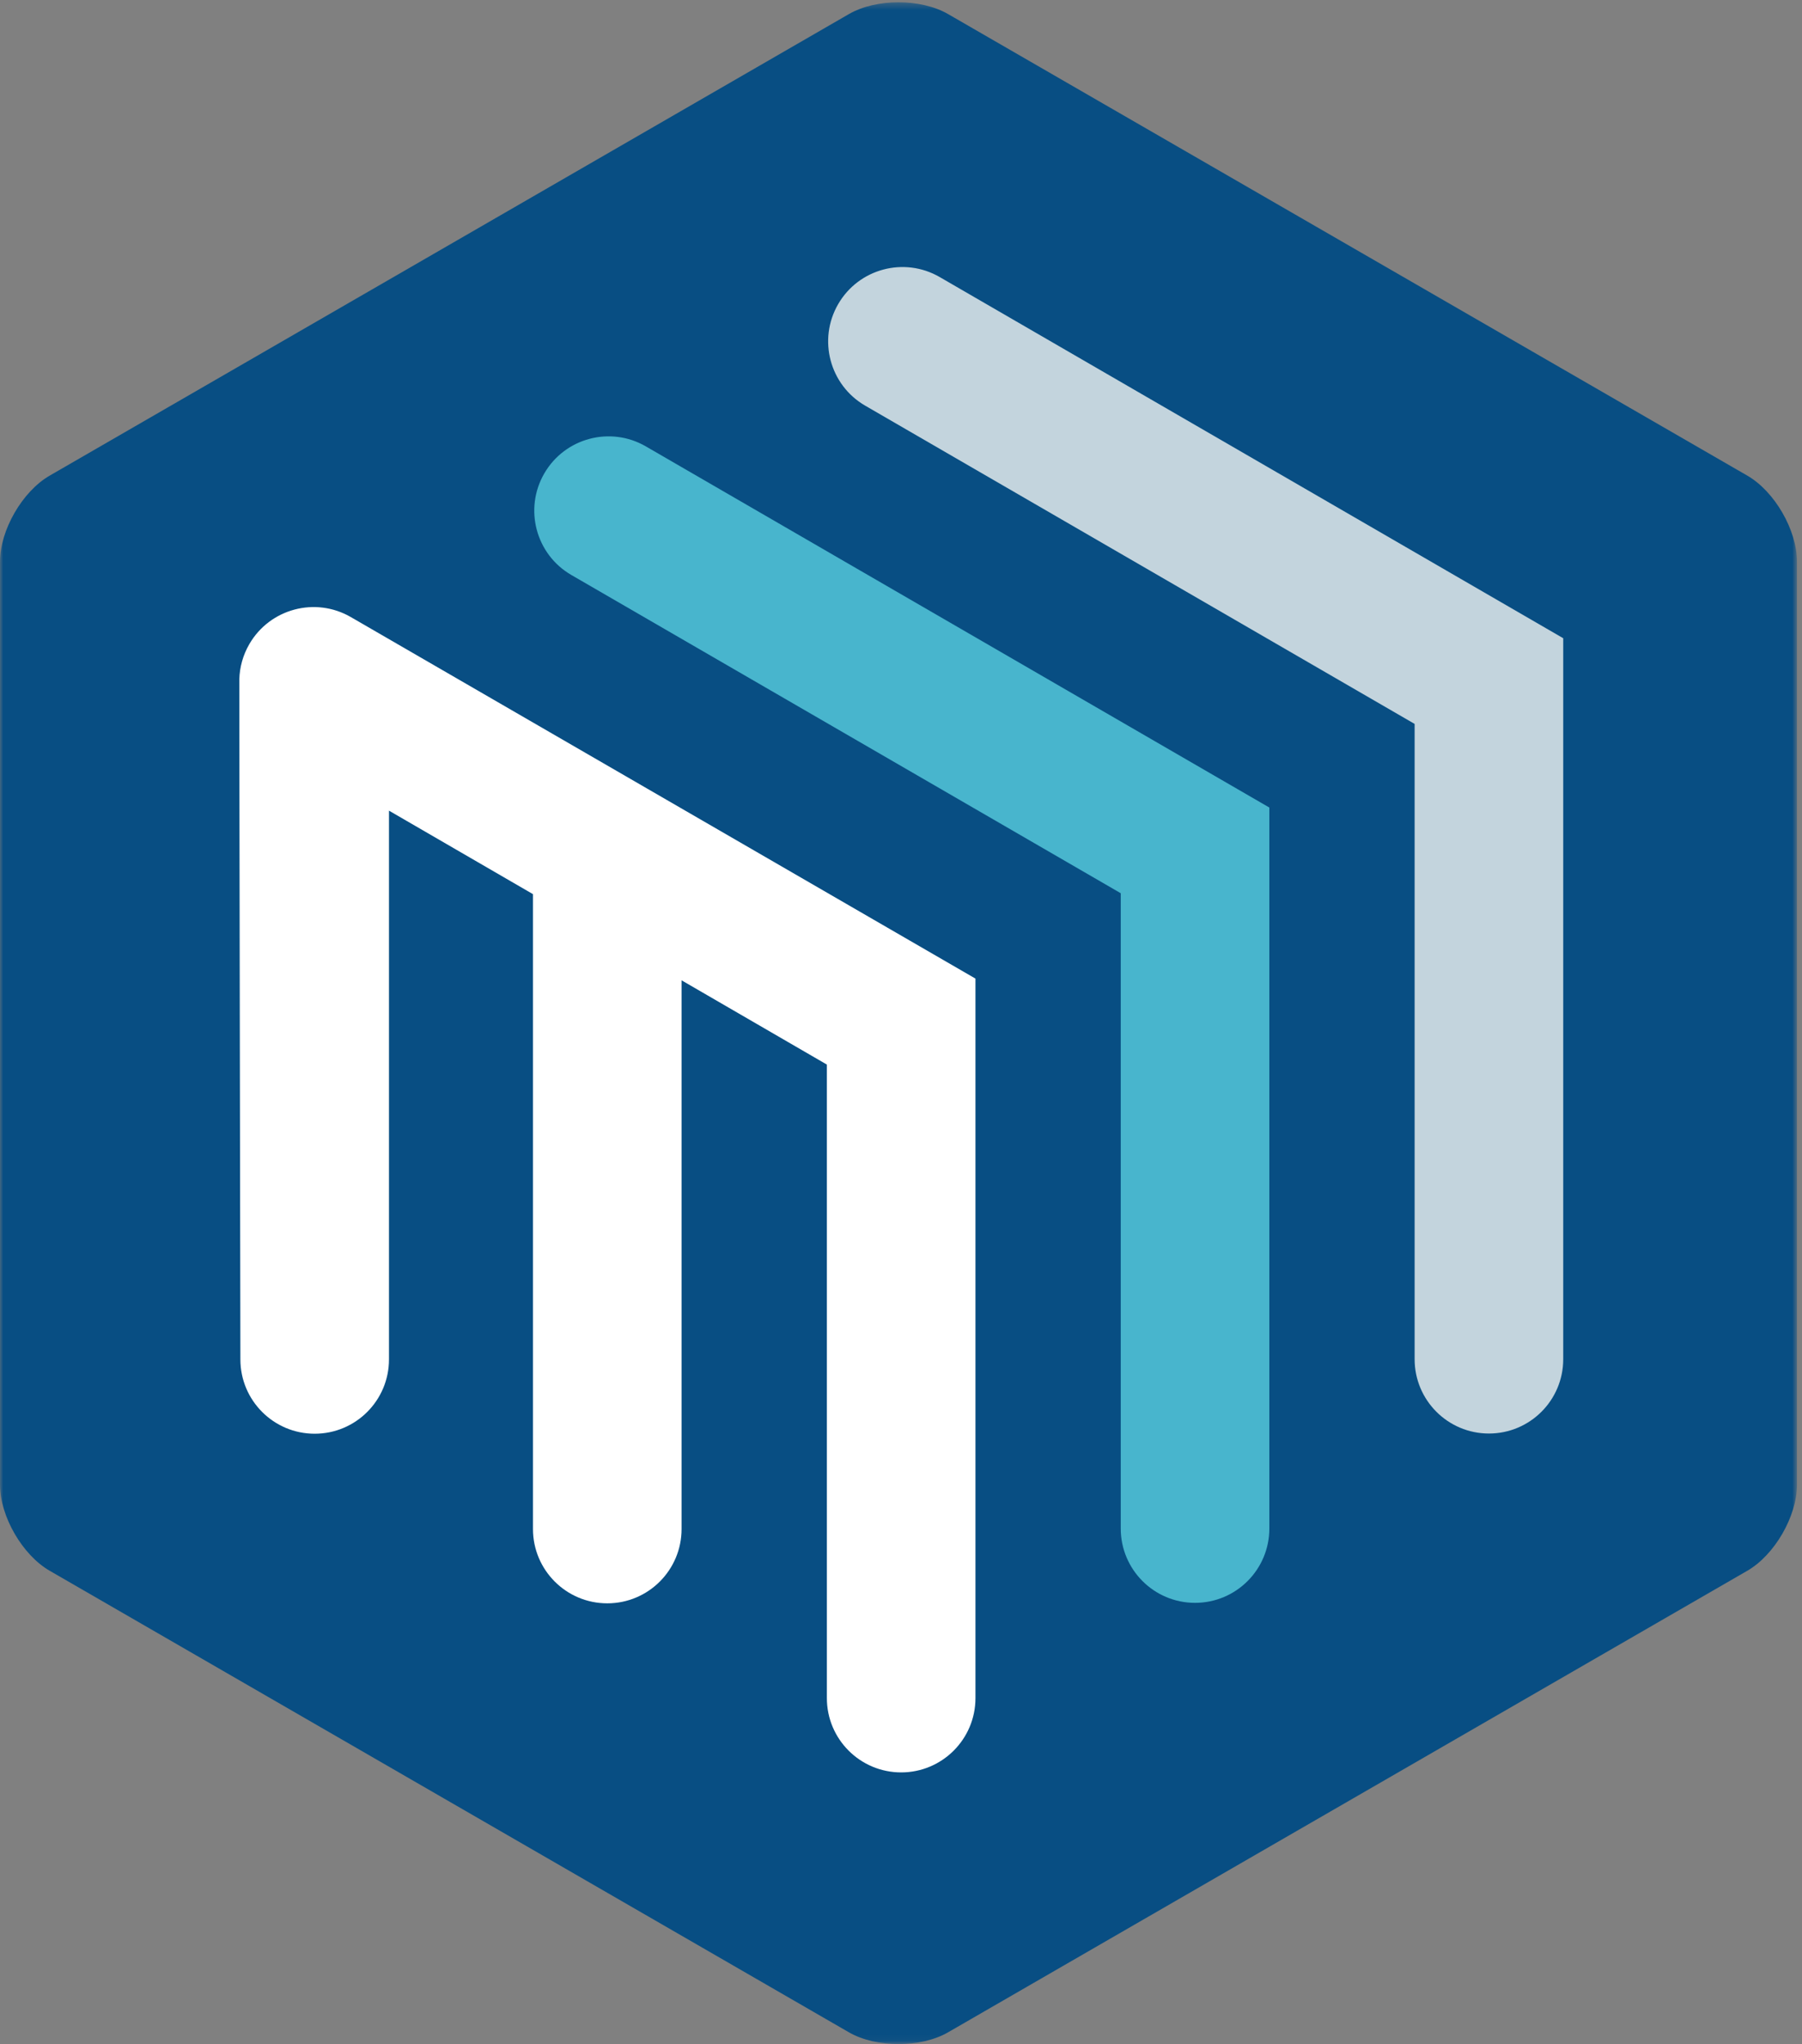<?xml version="1.0" encoding="UTF-8"?>
<svg viewBox="0 0 276 313" version="1.1" xmlns="http://www.w3.org/2000/svg" xmlns:xlink="http://www.w3.org/1999/xlink">
    <rect x="0" y="0" width="276" height="313" fill="#808080" stroke="none"/>
    <defs>
        <polygon id="path-1" points="0 0.35 275.231 0.35 275.231 312.94 0 312.94"></polygon>
    </defs>
    <g id="Group-3">
        <mask id="mask-2" fill="white">
            <use xlink:href="#path-1"></use>
        </mask>
        <g id="Clip-2"></g>
        <path d="M275.231,86.005 C275.231,81.175 271.809,75.246 267.625,72.831 L145.222,2.162 C141.038,-0.254 134.193,-0.254 130.01,2.162 L7.606,72.831 C3.423,75.246 0,81.175 0,86.005 L0,227.345 C0,232.175 3.423,238.103 7.606,240.518 L130.01,311.188 C134.193,313.603 141.038,313.603 145.222,311.188 L267.625,240.518 C271.809,238.103 275.231,232.175 275.231,227.345 L275.231,86.005" id="Fill-1" fill="#084E83" mask="url(#mask-2)"></path>
    </g>
    <path d="M143.926,42.423 C138.489,39.277 131.526,41.13 128.376,46.569 C125.226,52.008 127.082,58.97 132.52,62.119 L216.669,110.849 L216.669,208.127 C216.669,214.412 221.764,219.507 228.049,219.507 C234.334,219.507 239.429,214.412 239.429,208.127 L239.429,97.728 L143.926,42.423" id="Fill-4" fill="#C3D4DD"></path>
    <path d="M83.364,72.494 C80.213,77.933 82.07,84.895 87.508,88.044 L171.657,136.774 L171.657,234.053 C171.657,240.338 176.751,245.433 183.036,245.433 C189.321,245.433 194.416,240.338 194.416,234.053 L194.416,123.653 L98.913,68.349 C93.477,65.202 86.513,67.055 83.364,72.494" id="Fill-5" fill="#48B5CD"></path>
    <path d="M38.185,98.634 C37.203,100.33 36.708,102.173 36.656,104.003 C36.633,105.008 36.819,208.157 36.819,208.157 C36.819,214.442 41.913,219.537 48.199,219.537 C54.484,219.537 59.578,214.442 59.578,208.157 L59.578,124.13 L81.632,136.915 L81.632,234.127 C81.632,240.412 86.727,245.507 93.012,245.507 C99.297,245.507 104.392,240.412 104.392,234.127 L104.392,150.11 L126.645,163.011 L126.645,260.017 C126.645,266.301 131.739,271.396 138.024,271.396 C144.309,271.396 149.404,266.301 149.404,260.017 L149.404,149.846 L53.735,94.489 C48.299,91.342 41.334,93.196 38.185,98.634" id="Fill-6" fill="#FFFFFF"></path>
</svg>
